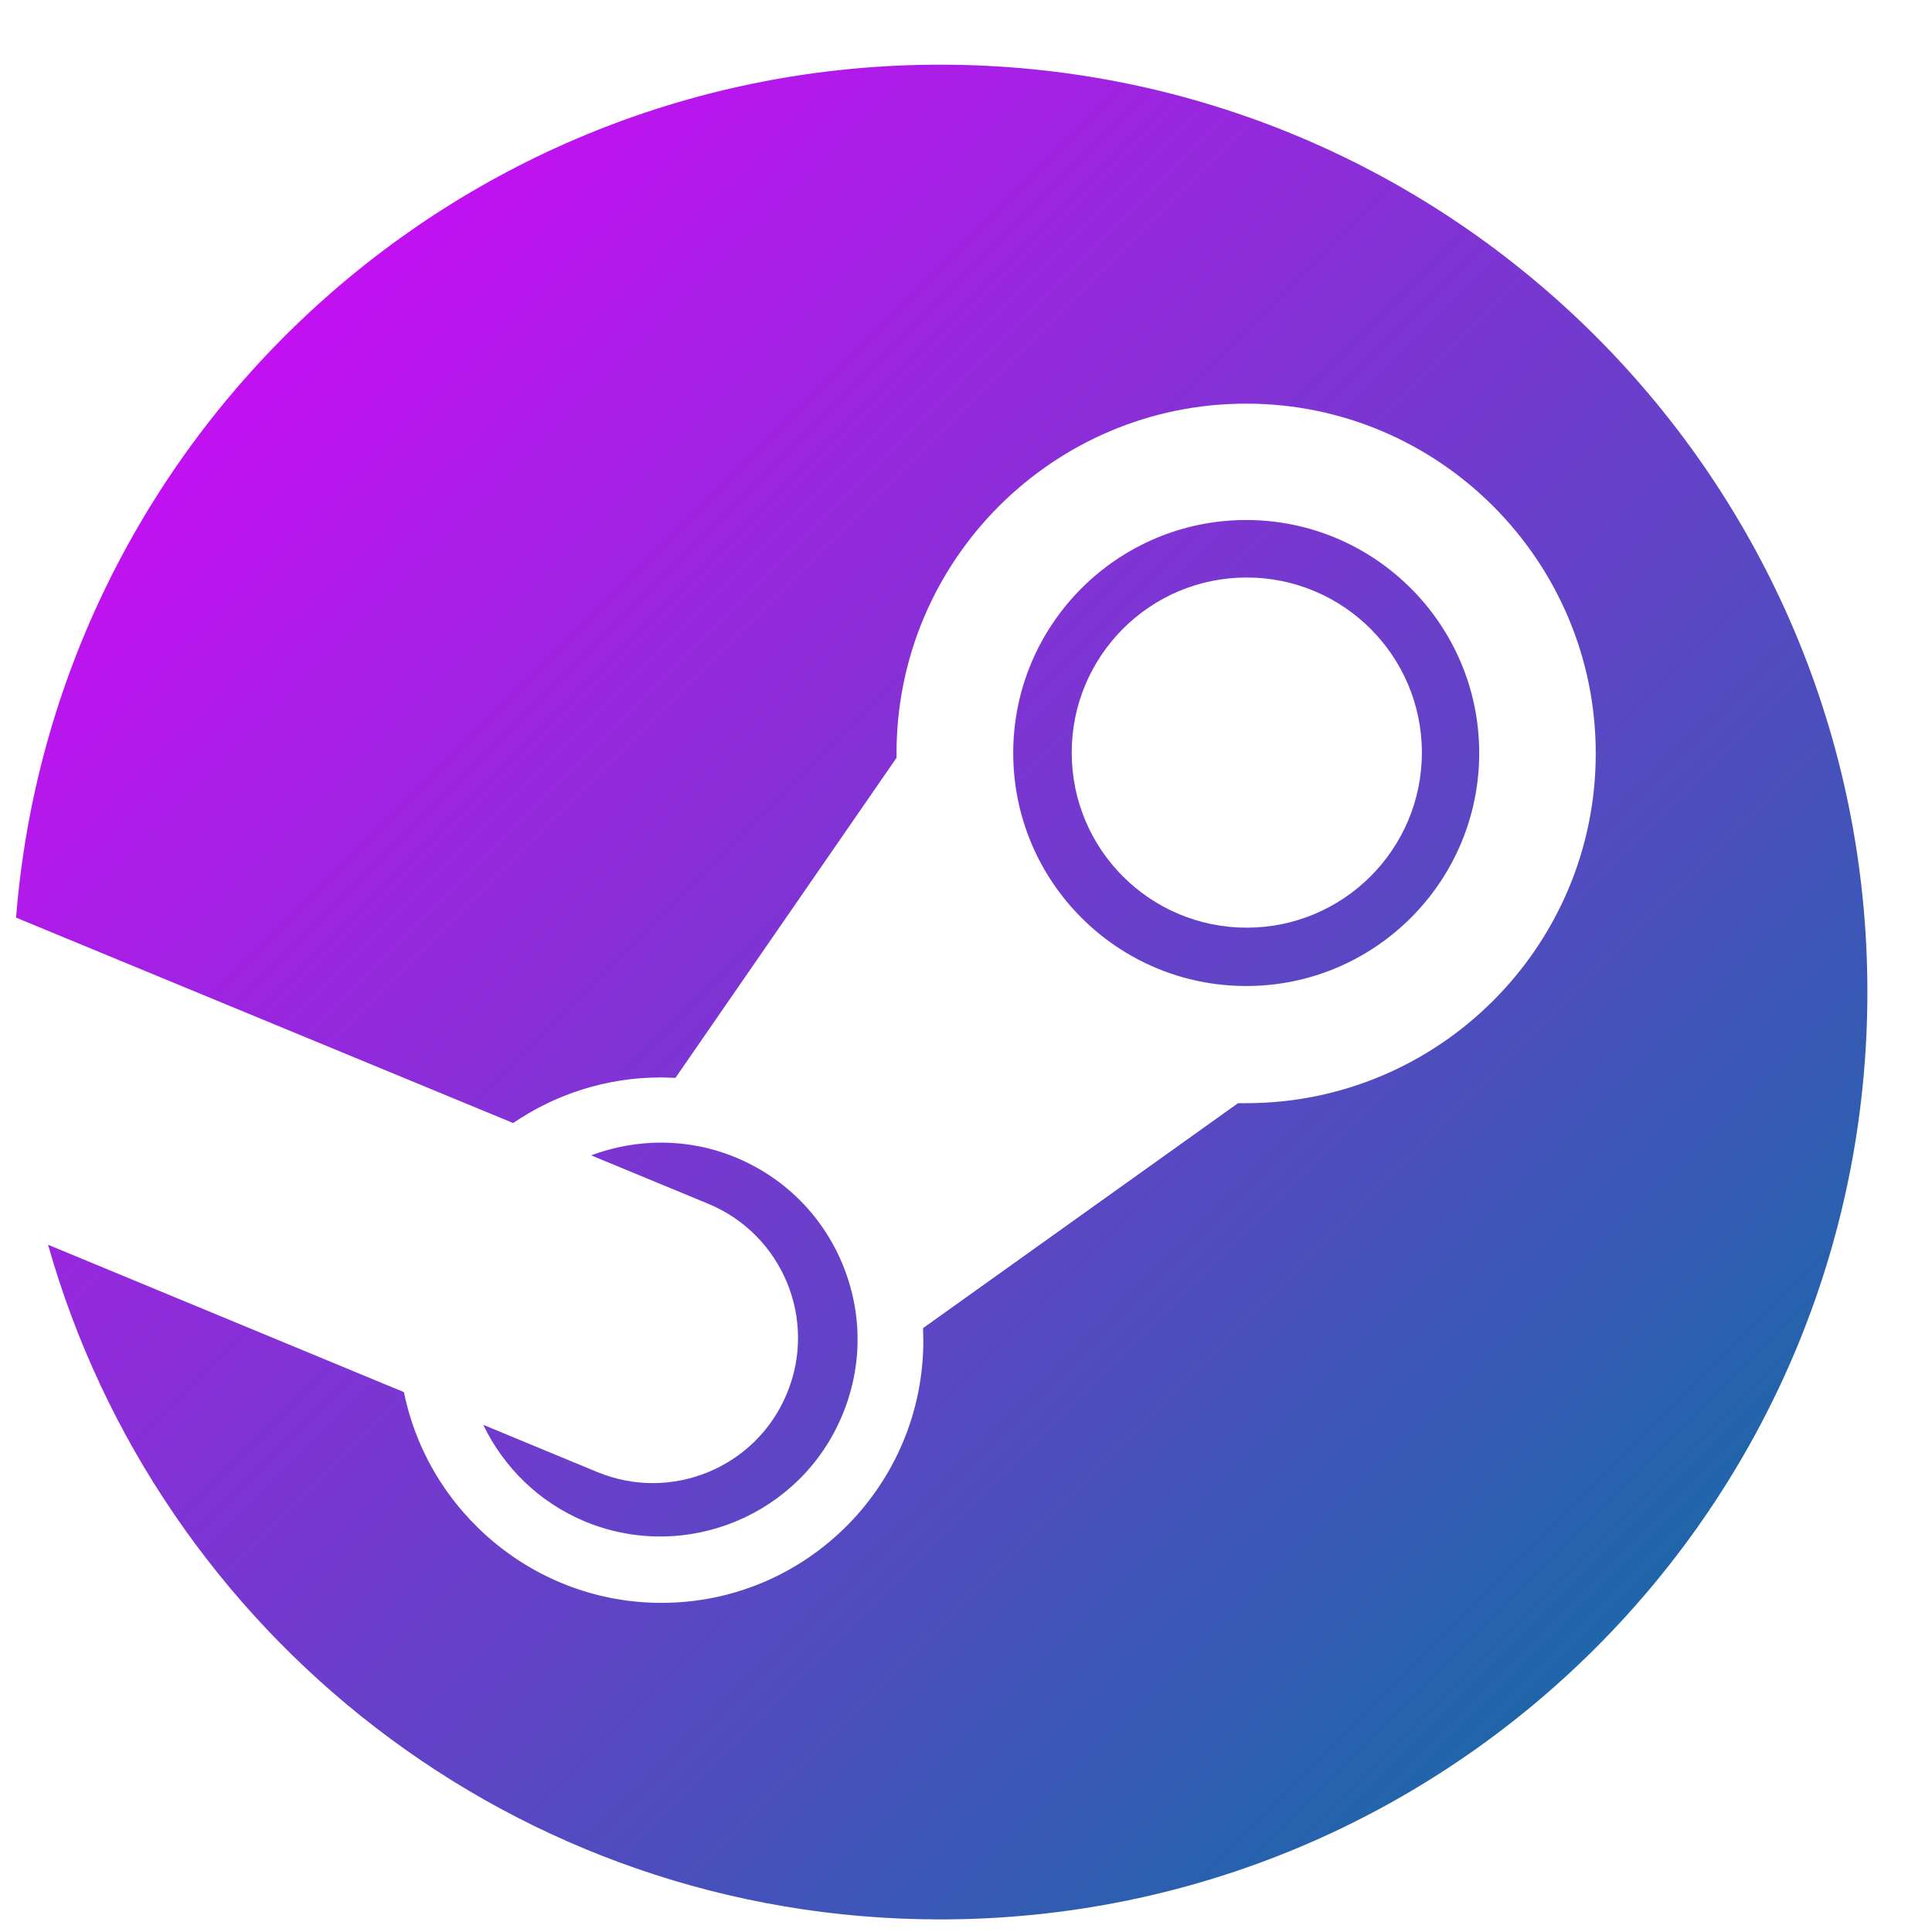 <?xml version="1.0" encoding="UTF-8" standalone="no"?><!DOCTYPE svg PUBLIC "-//W3C//DTD SVG 1.1//EN" "http://www.w3.org/Graphics/SVG/1.1/DTD/svg11.dtd"><svg width="100%" height="100%" viewBox="0 0 25 25" version="1.1" xmlns="http://www.w3.org/2000/svg" xmlns:xlink="http://www.w3.org/1999/xlink" xml:space="preserve" xmlns:serif="http://www.serif.com/" style="fill-rule:evenodd;clip-rule:evenodd;stroke-linejoin:round;stroke-miterlimit:2;"><rect id="steam" x="0.186" y="0.837" width="24" height="24" style="fill:none;"/><path d="M12.165,0.837c-6.301,0 -11.468,4.86 -11.957,11.037l6.432,2.658c0.545,-0.371 1.203,-0.59 1.912,-0.59c0.063,0 0.125,0.004 0.188,0.006l2.861,-4.142l0,-0.059c0,-2.495 2.028,-4.524 4.524,-4.524c2.494,0 4.524,2.031 4.524,4.527c0,2.496 -2.03,4.525 -4.524,4.525l-0.105,0l-4.076,2.911c0,0.052 0.004,0.105 0.004,0.159c0,1.875 -1.515,3.396 -3.39,3.396c-1.635,0 -3.016,-1.173 -3.331,-2.727l-4.605,-1.907c1.426,5.037 6.05,8.73 11.543,8.73c6.627,0 11.999,-5.373 11.999,-12c0,-6.627 -5.373,-12 -11.999,-12Zm-4.439,18.21l-1.473,-0.61c0.262,0.543 0.714,0.999 1.314,1.25c1.297,0.539 2.793,-0.076 3.332,-1.375c0.263,-0.63 0.264,-1.319 0.005,-1.949c-0.259,-0.63 -0.75,-1.121 -1.377,-1.383c-0.624,-0.26 -1.29,-0.249 -1.878,-0.03l1.523,0.63c0.956,0.4 1.409,1.5 1.009,2.455c-0.397,0.957 -1.497,1.41 -2.454,1.012l-0.001,0Zm11.415,-9.303c0,-1.662 -1.353,-3.015 -3.015,-3.015c-1.665,0 -3.015,1.353 -3.015,3.015c0,1.665 1.35,3.015 3.015,3.015c1.663,0 3.015,-1.35 3.015,-3.015Zm-5.273,-0.005c0,-1.252 1.013,-2.266 2.265,-2.266c1.249,0 2.266,1.014 2.266,2.266c0,1.251 -1.017,2.265 -2.266,2.265c-1.253,0 -2.265,-1.014 -2.265,-2.265Z" style="fill:url(#_Linear1);fill-rule:nonzero;"/><defs><linearGradient id="_Linear1" x1="0" y1="0" x2="1" y2="0" gradientUnits="userSpaceOnUse" gradientTransform="matrix(24,24,-24,24,0.186,0.837)"><stop offset="0" style="stop-color:#e200ff;stop-opacity:1"/><stop offset="1" style="stop-color:#00769c;stop-opacity:1"/></linearGradient></defs></svg>
